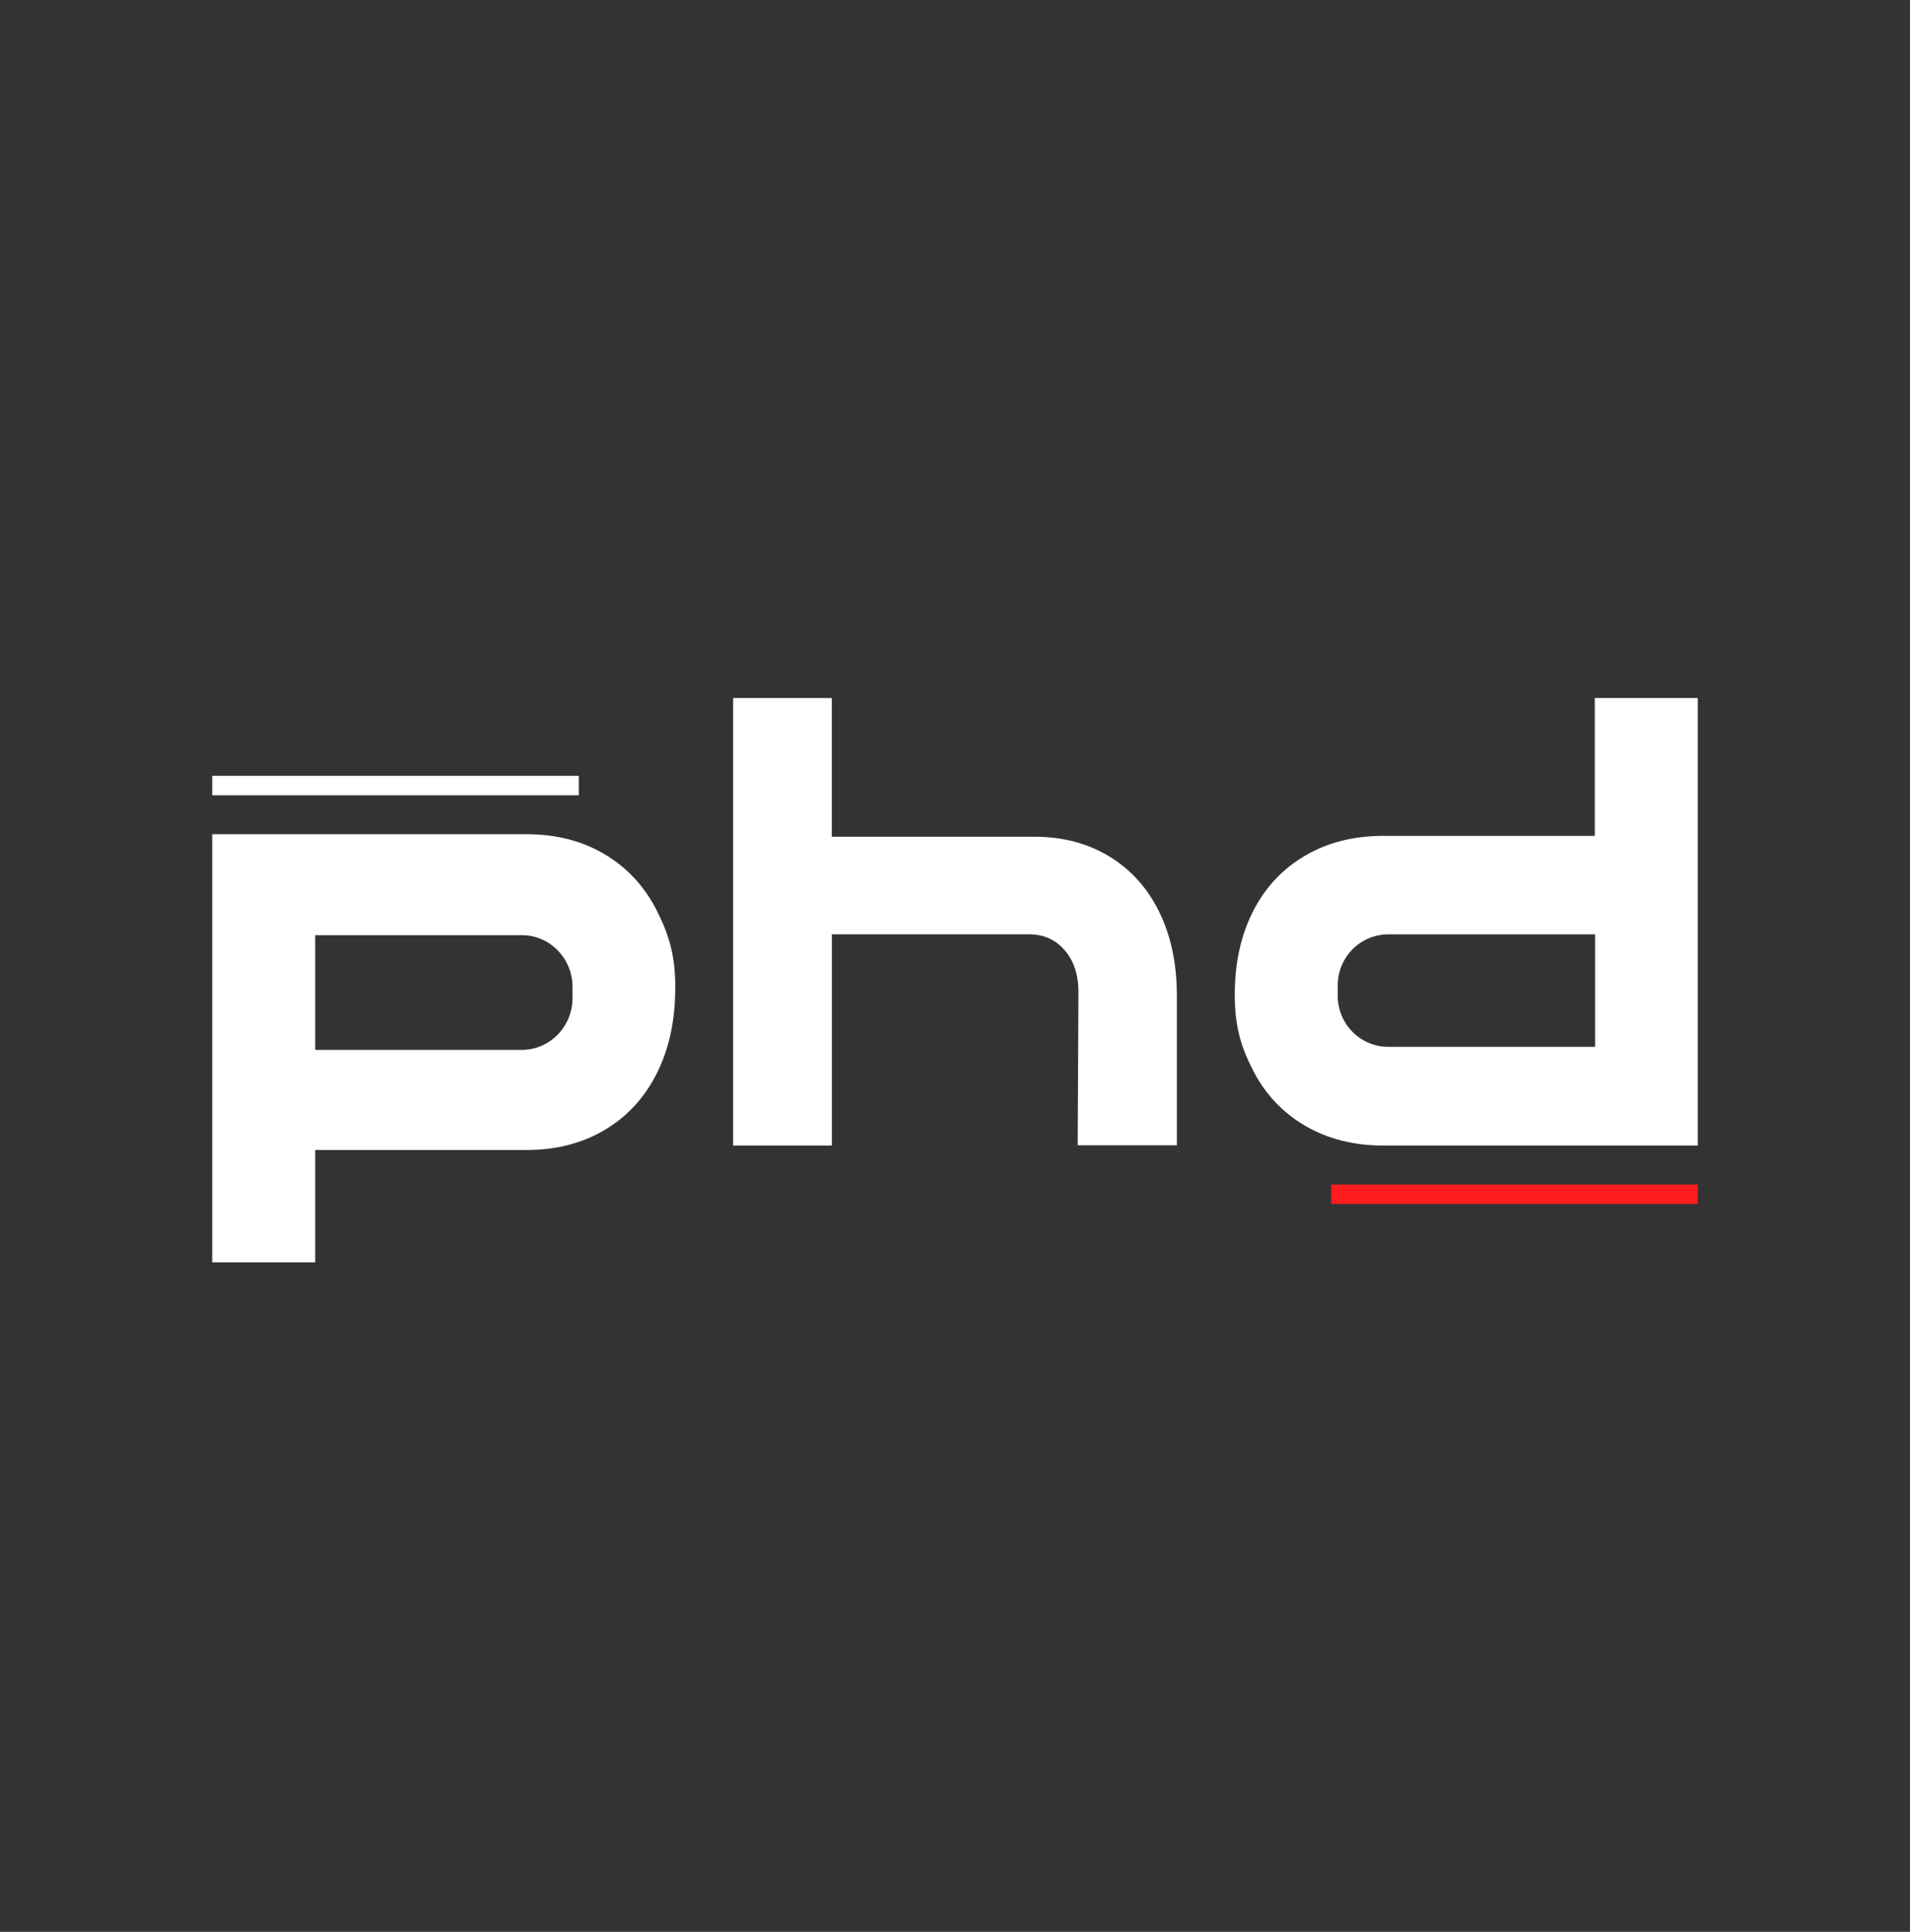 <svg width="180" height="182" viewBox="0 0 180 182" fill="none" xmlns="http://www.w3.org/2000/svg">
<rect x="0" y="0" width="180" height="182" fill="#333333" stroke="none"/>
<path d="M61.886 85.762C60.716 83.47 59.064 81.703 56.947 80.46C54.831 79.213 52.398 78.592 49.649 78.592H20V118.925H29.706V108.343H49.651C52.398 108.343 54.831 107.72 56.947 106.477C59.062 105.232 60.716 103.464 61.884 101.149C63.053 98.834 63.636 96.144 63.636 93.082C63.66 90.07 63.053 88.077 61.886 85.762ZM53.955 94.028C53.955 96.716 51.815 98.909 49.187 98.909H29.706V88.103H49.187C51.815 88.103 53.955 90.294 53.955 92.981V94.028ZM101.633 93.487C101.633 91.828 101.189 90.488 100.325 89.513C99.464 88.512 98.344 88.024 96.993 88.024H78.393V107.925H69.091V65.758H78.391V78.83H97.505C100.14 78.83 102.469 79.441 104.498 80.66C106.527 81.879 108.111 83.611 109.231 85.879C110.349 88.147 110.909 90.78 110.909 93.781V107.901H101.562L101.633 93.487ZM118.115 100.892C119.224 103.073 120.94 104.881 123.053 106.093C125.169 107.314 127.602 107.925 130.349 107.925H160V65.758H150.295V78.748H130.349C127.602 78.748 125.167 79.358 123.053 80.579C120.936 81.8 119.282 83.534 118.115 85.804C116.947 88.074 116.364 90.712 116.364 93.715C116.364 96.67 116.947 98.647 118.115 100.892ZM126.069 92.811C126.074 91.54 126.578 90.322 127.472 89.425C128.366 88.528 129.575 88.025 130.836 88.026H150.32V98.623H130.836C129.575 98.624 128.366 98.121 127.472 97.224C126.578 96.327 126.074 95.109 126.069 93.838V92.811Z" fill="white"/>
<path d="M160 111.592H125.455V113.425H160V111.592Z" fill="#FF1C1C"/>
<path d="M54.545 73.092H20V74.925H54.545V73.092Z" fill="white"/>
</svg>
